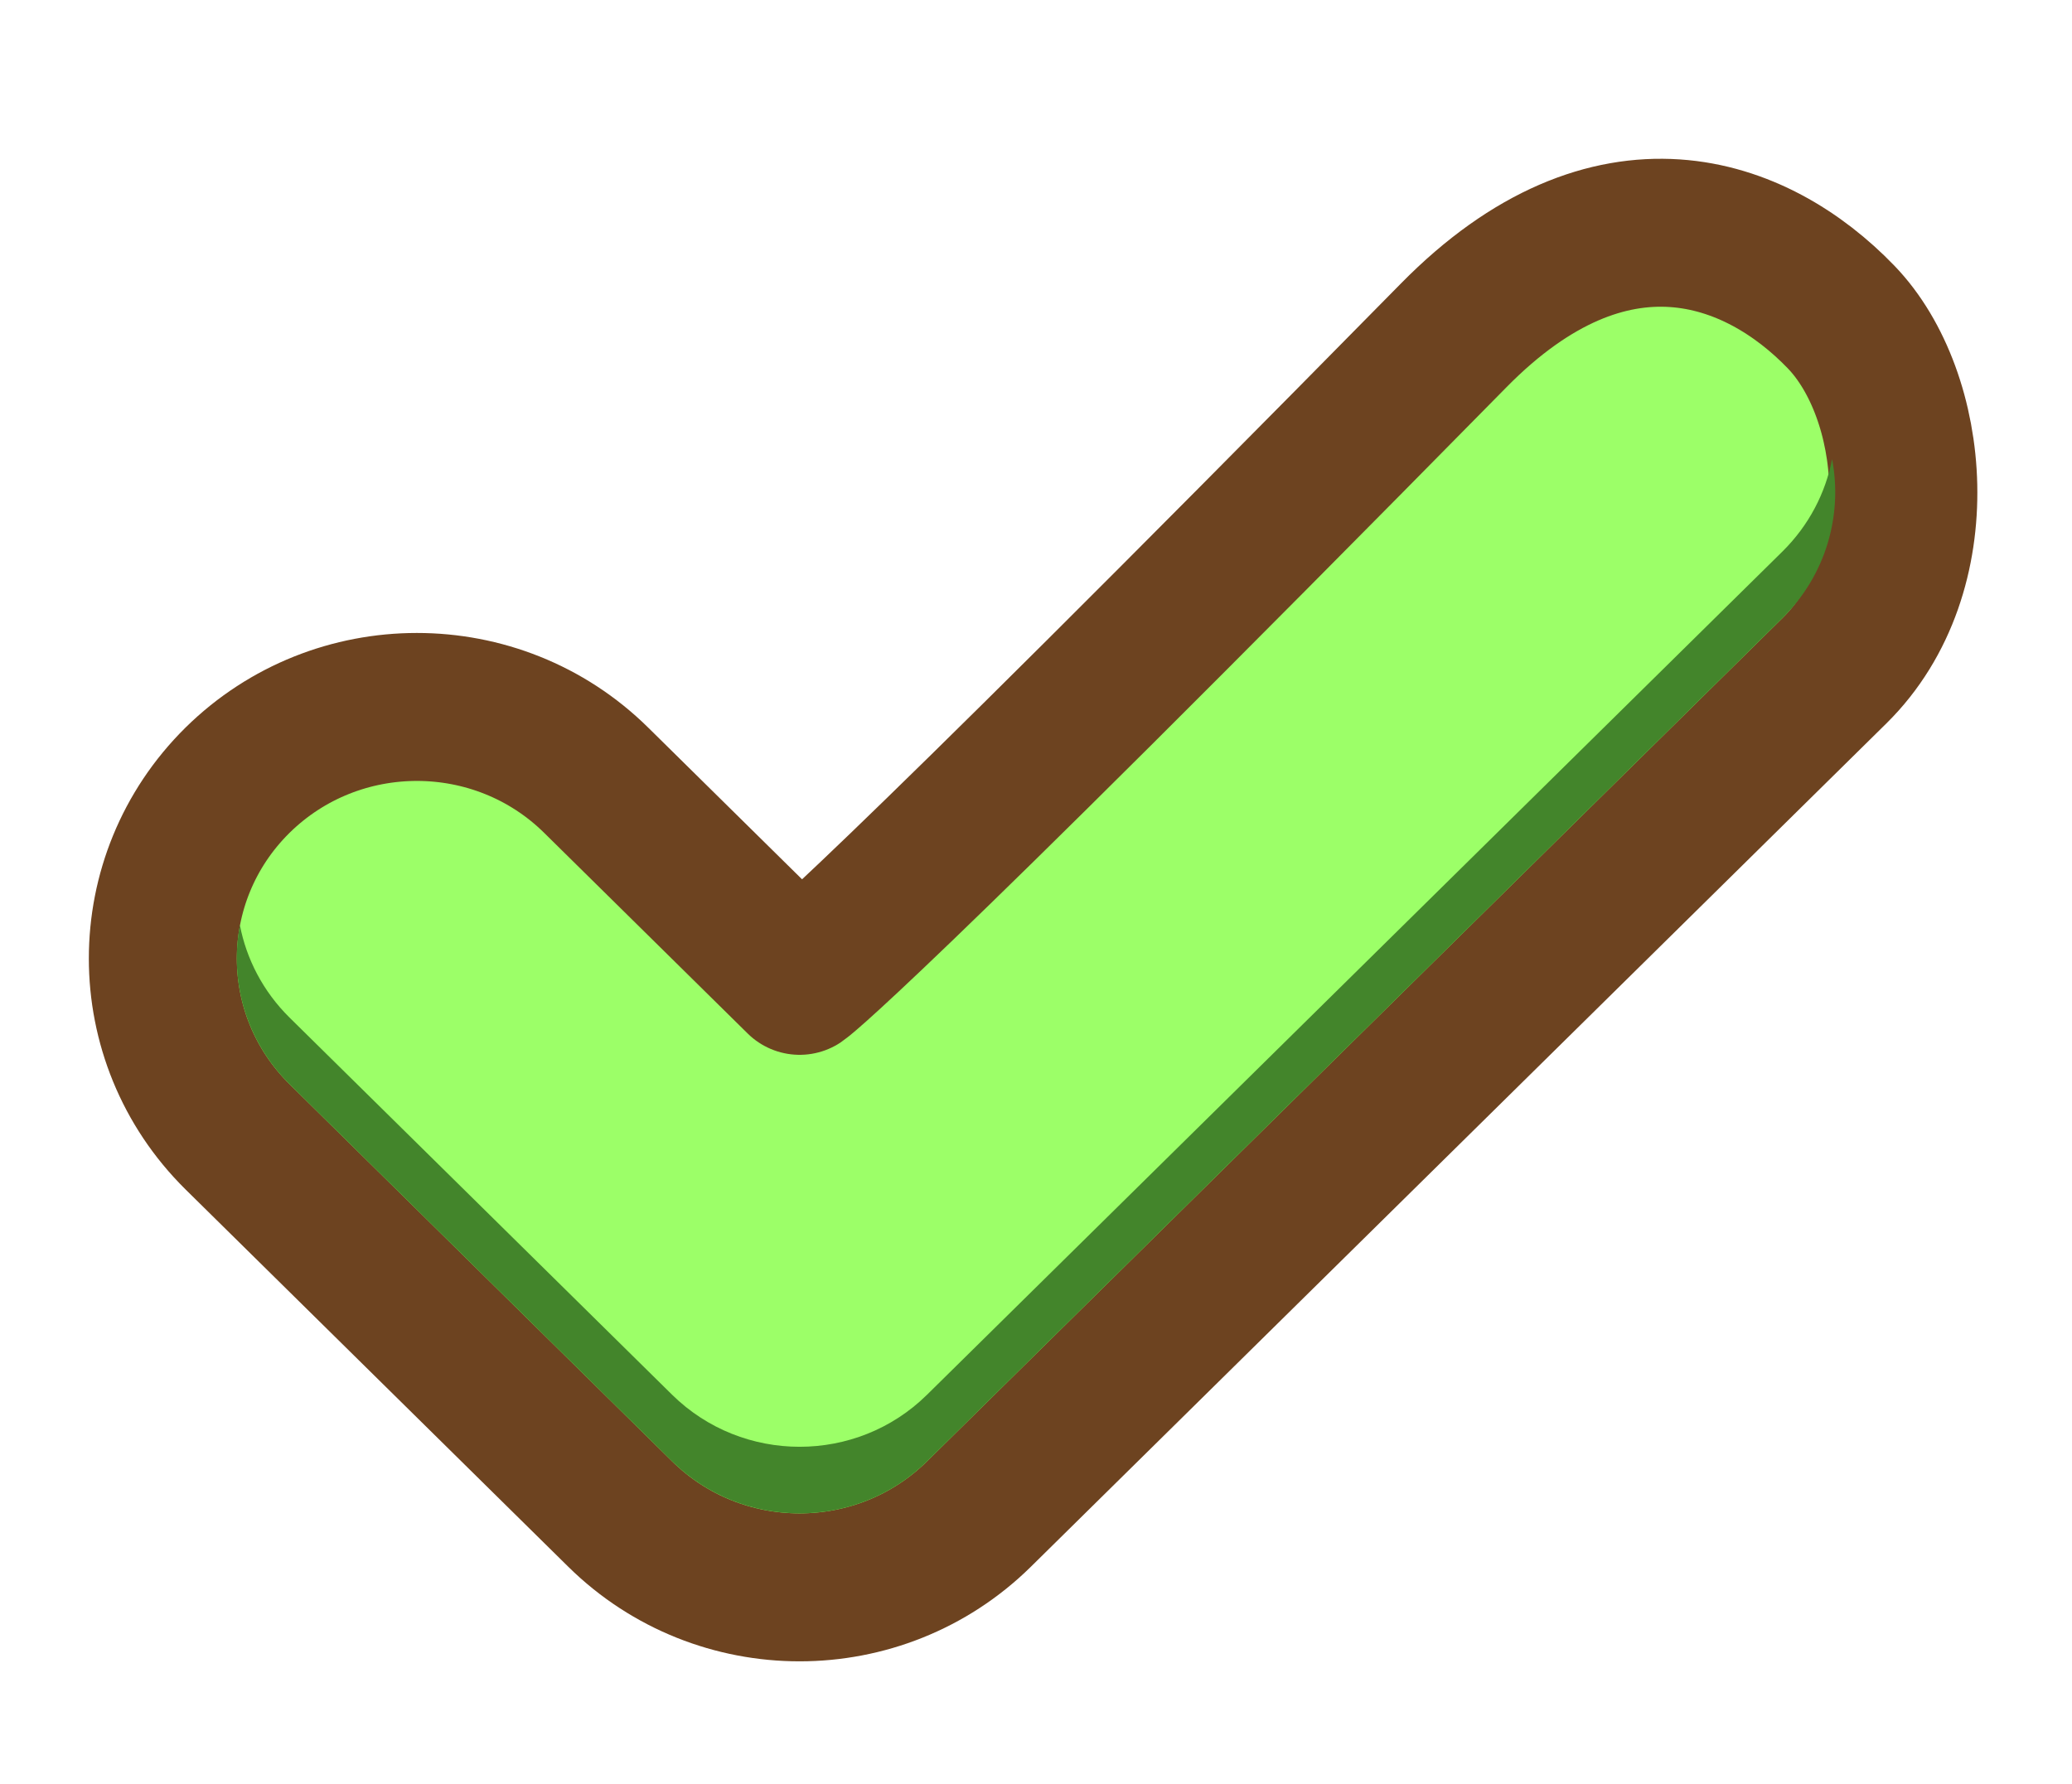 <?xml version="1.0" encoding="utf-8"?>
<svg width="0.9em" height="0.775em" viewBox="0 0 14 12" fill="none" xmlns="http://www.w3.org/2000/svg">
  <path
    d="M 12.395 4.505 C 13.069 3.84 12.946 2.64 12.44 2.115 C 11.867 1.52 10.886 1.158 9.823 2.238 C 5.764 6.362 5.403 6.601 5.403 6.601 L 4.028 5.245 C 3.359 4.585 2.275 4.585 1.605 5.245 C 0.932 5.91 0.932 6.99 1.605 7.655 L 4.191 10.205 C 4.861 10.865 5.944 10.865 6.614 10.205 L 12.395 4.505 Z"
    fill="#9CFF68" stroke="#6D4320" stroke-linecap="round" stroke-linejoin="round" />
  <path fill-rule="evenodd" clip-rule="evenodd"
    d="M12.379 3.075C12.335 3.303 12.223 3.522 12.044 3.699L6.263 9.399C5.788 9.867 5.018 9.867 4.542 9.399L1.956 6.849C1.777 6.672 1.665 6.453 1.621 6.225C1.549 6.602 1.661 7.007 1.956 7.299L4.542 9.849C5.018 10.317 5.788 10.317 6.263 9.849L12.044 4.149C12.339 3.857 12.451 3.452 12.379 3.075Z"
    fill="#43852B" />
</svg>